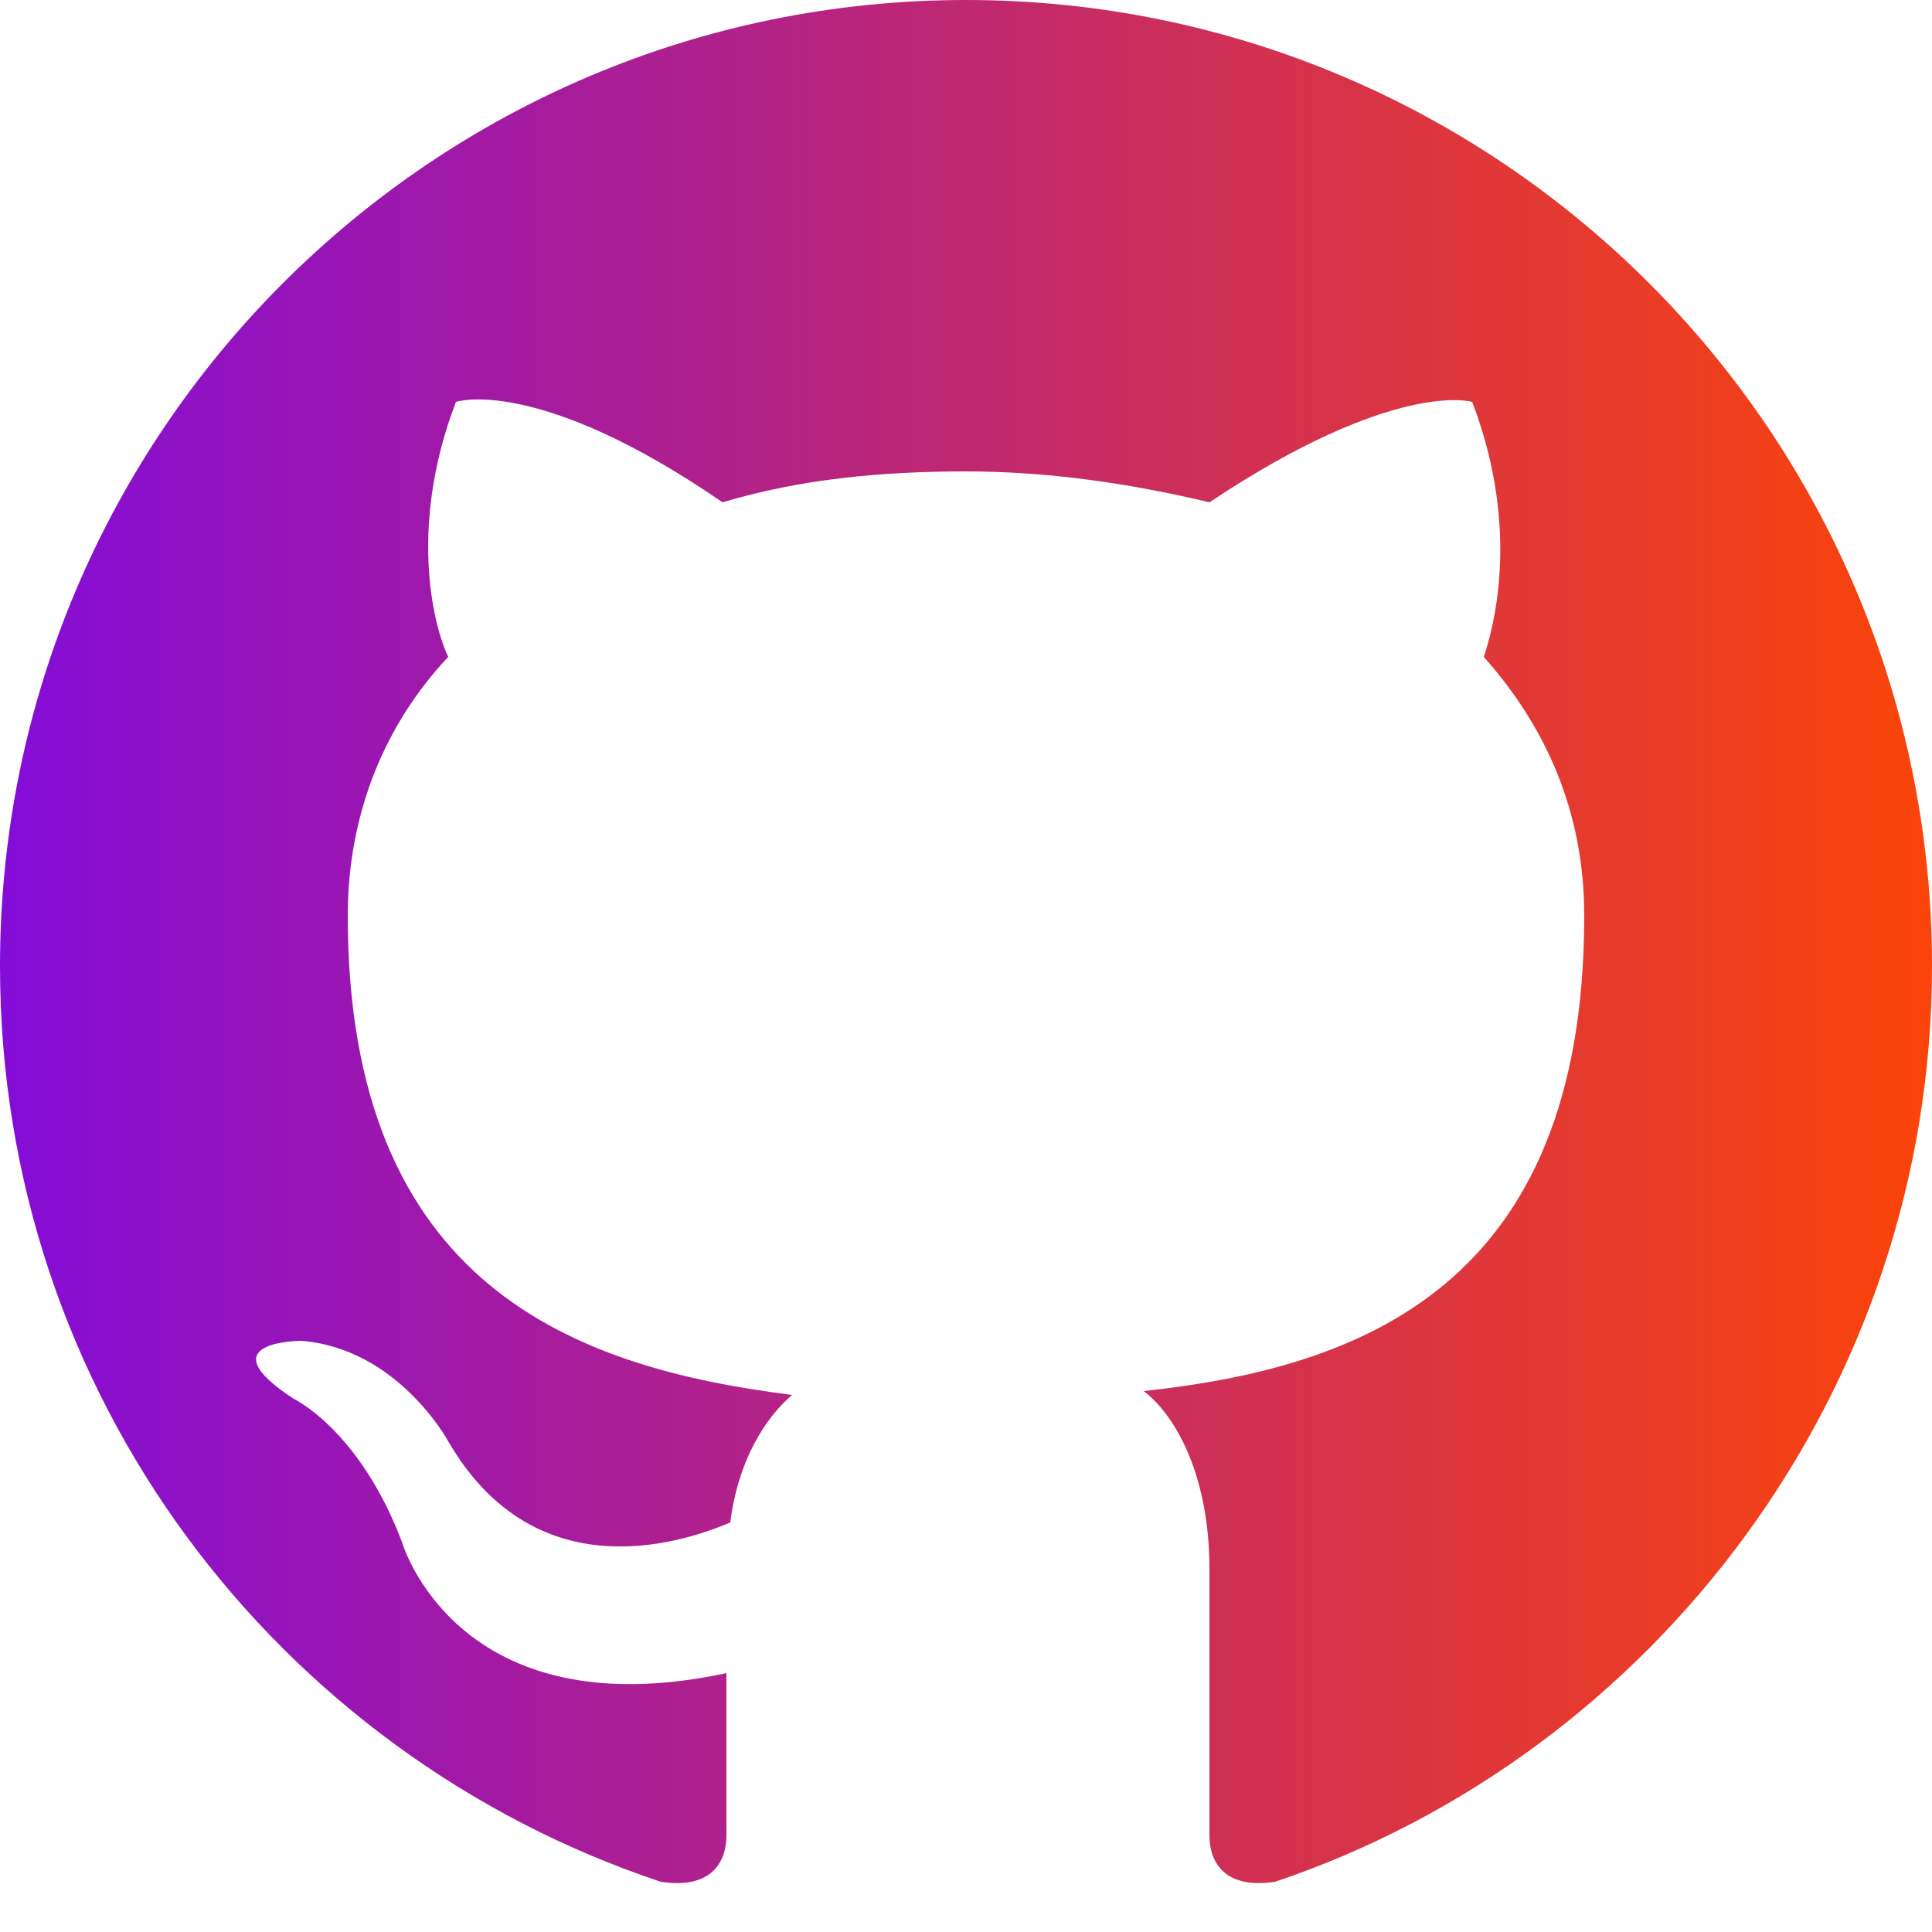 <?xml version="1.0" encoding="utf-8"?>
<!-- Generator: Adobe Illustrator 24.1.0, SVG Export Plug-In . SVG Version: 6.00 Build 0)  -->
<svg version="1.1" id="Layer_1" xmlns="http://www.w3.org/2000/svg" xmlns:xlink="http://www.w3.org/1999/xlink" x="0px" y="0px"
	 viewBox="0 0 50 50" style="enable-background:new 0 0 50 50;" xml:space="preserve">
<style type="text/css">
	.st0{fill:url(#SVGID_1_);}
</style>
<linearGradient id="SVGID_1_" gradientUnits="userSpaceOnUse" x1="0" y1="27.314" x2="50" y2="27.314" gradientTransform="matrix(1 0 0 -1 0 51.7)">
	<stop  offset="0" style="stop-color:#840CD8"/>
	<stop  offset="1" style="stop-color:#FB4409"/>
</linearGradient>
<path class="st0" d="M25,0C11.2,0,0,11.2,0,25c0,11.1,7.2,20.4,17.1,23.7c1.3,0.2,1.7-0.5,1.7-1.2c0-0.6,0-2.2,0-4.2
	c-7,1.5-8.4-3.4-8.4-3.4c-1.1-2.9-2.8-3.7-2.8-3.7c-2.3-1.5,0.2-1.5,0.2-1.5c2.5,0.2,3.8,2.6,3.8,2.6c2.2,3.8,5.9,2.7,7.3,2.1
	c0.2-1.6,0.9-2.7,1.6-3.3C14.9,35.4,9,33.3,9,23.7c0-2.7,1-5,2.6-6.7c-0.3-0.6-1.1-3.2,0.2-6.6c0,0,2.1-0.7,6.9,2.6
	c2-0.6,4.1-0.8,6.3-0.8c2.1,0,4.2,0.3,6.3,0.8c4.8-3.2,6.8-2.6,6.8-2.6c1.3,3.4,0.5,6,0.3,6.6c1.6,1.8,2.6,4,2.6,6.7
	c0,9.6-5.8,11.7-11.4,12.3c0.9,0.7,1.7,2.3,1.7,4.6c0,3.3,0,6,0,6.9c0,0.7,0.4,1.4,1.7,1.2C42.8,45.4,50,36,50,25
	C50,11.2,38.8,0,25,0L25,0z"/>
</svg>
